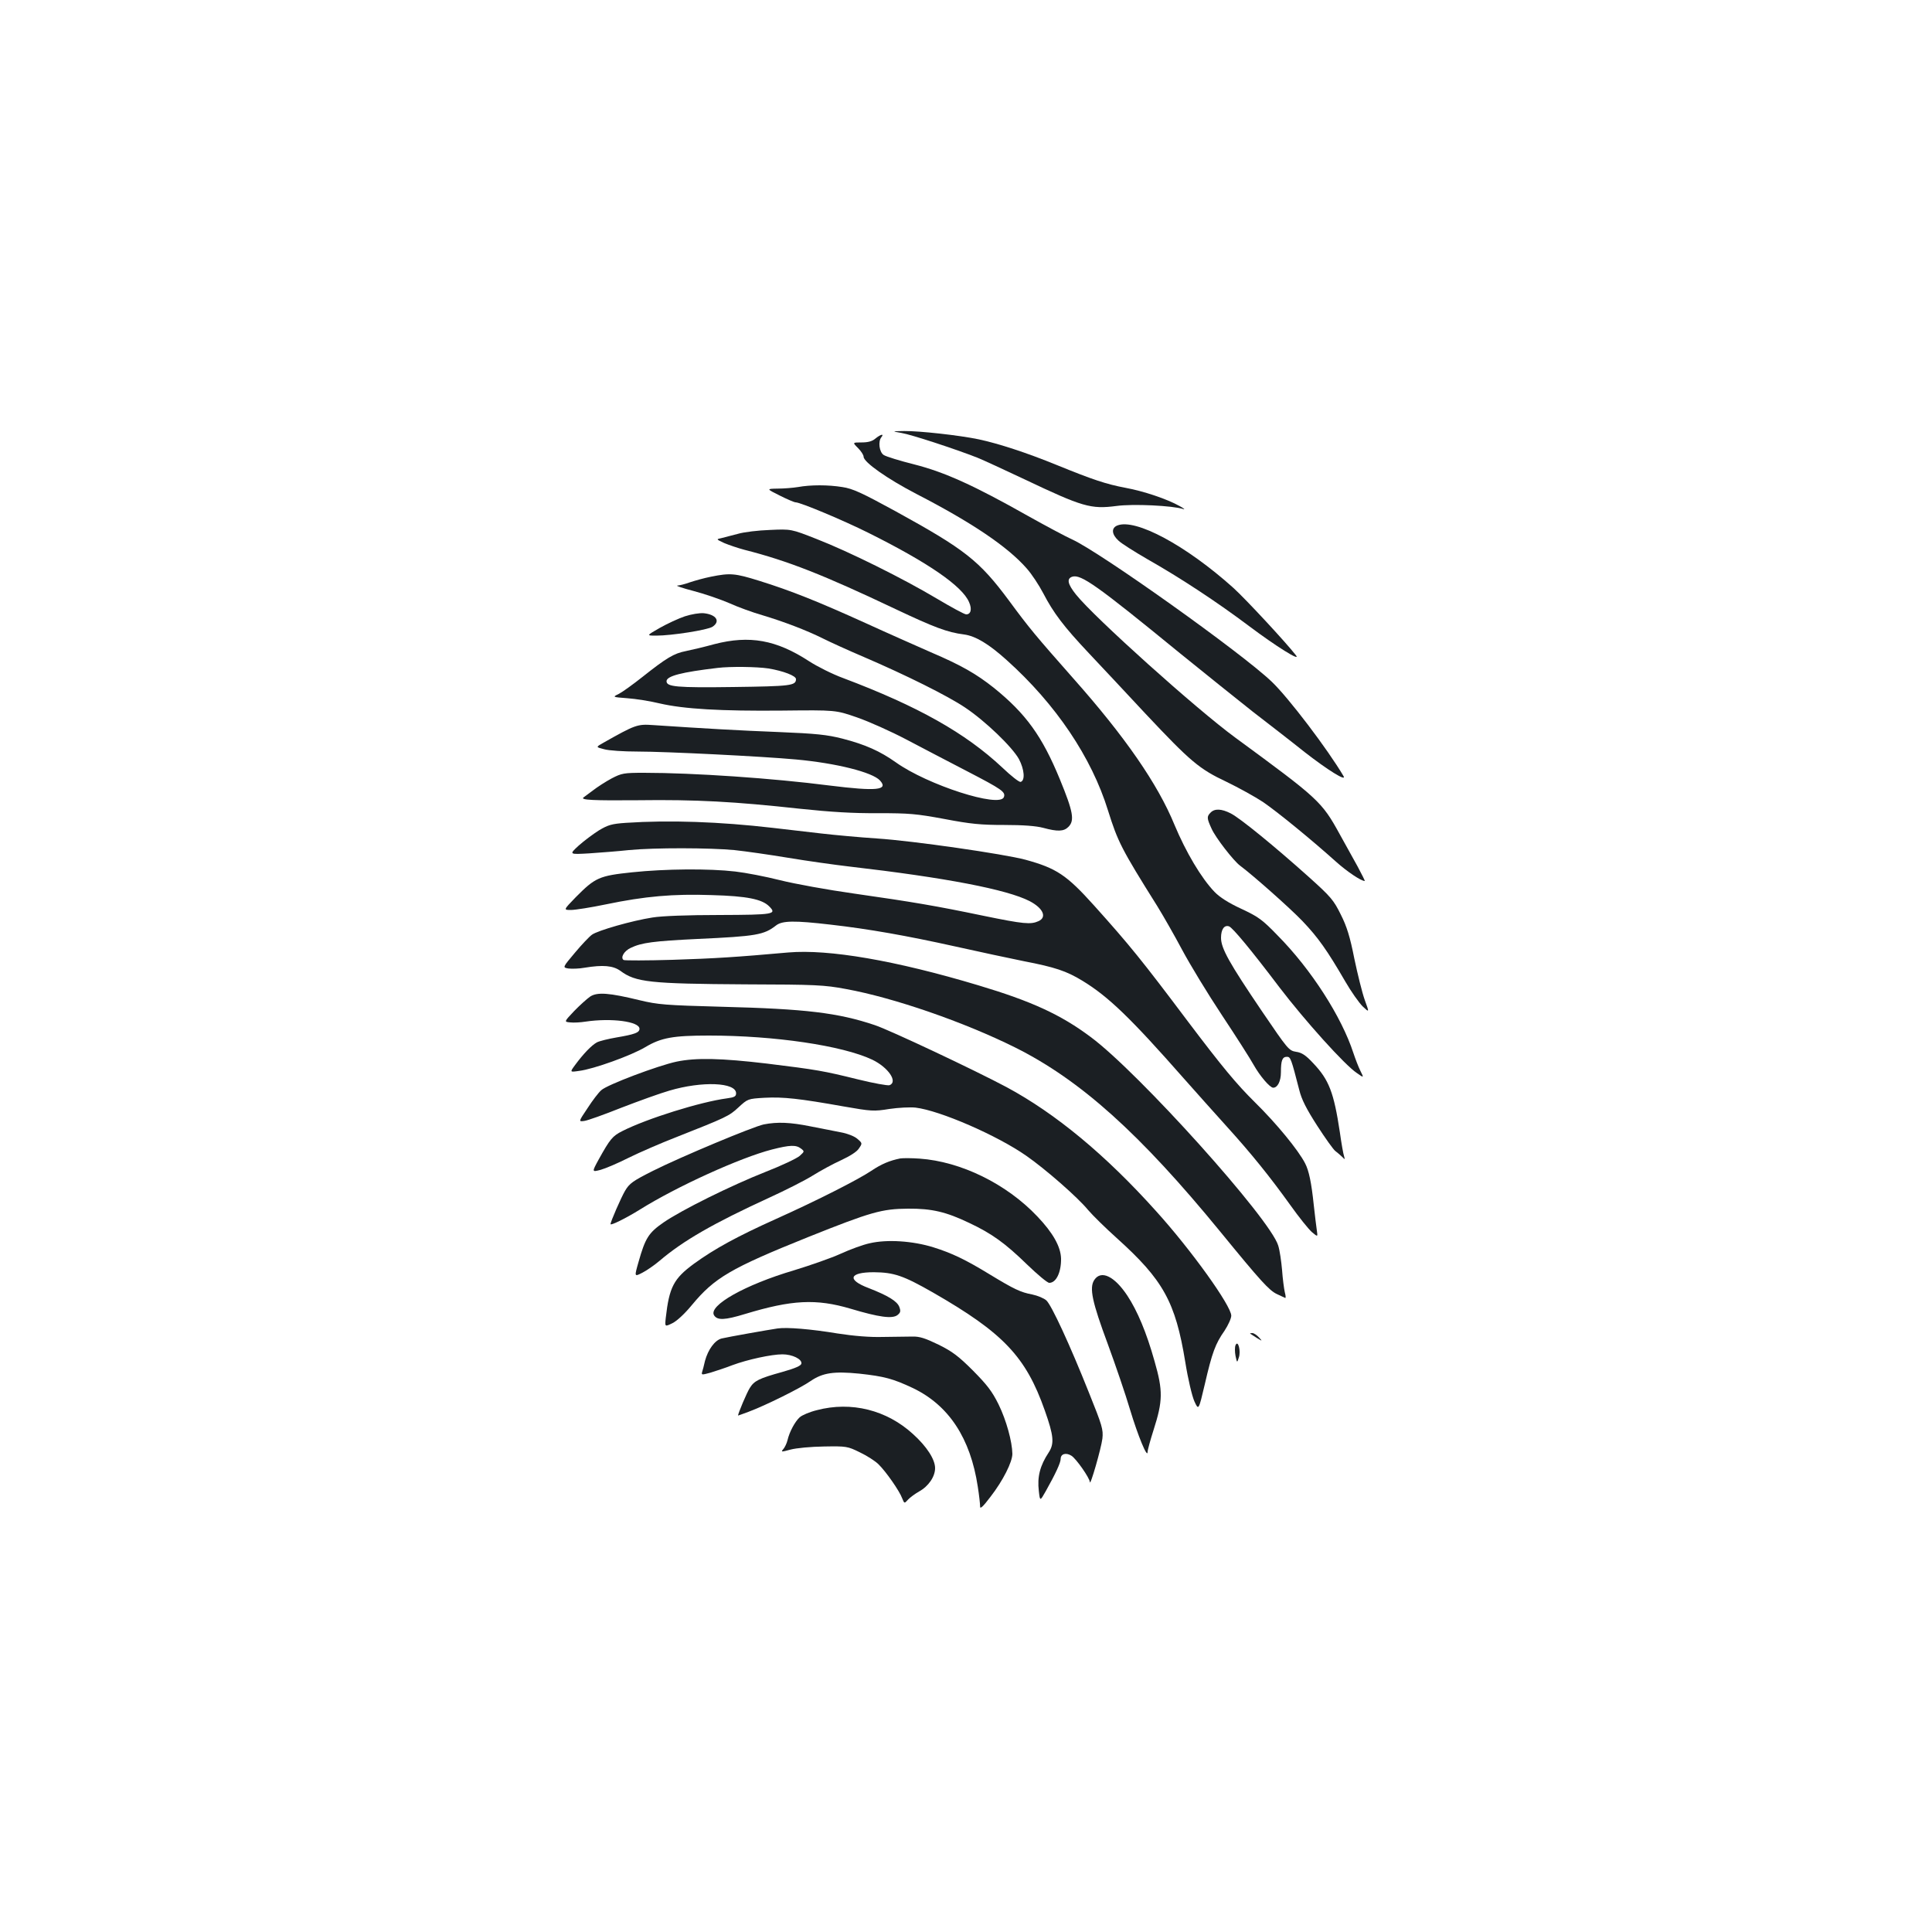 <?xml version="1.0" standalone="no"?>
<!DOCTYPE svg PUBLIC "-//W3C//DTD SVG 20010904//EN"
 "http://www.w3.org/TR/2001/REC-SVG-20010904/DTD/svg10.dtd">
<svg version="1.0" xmlns="http://www.w3.org/2000/svg"
 width="1000pt" height="1000pt" viewBox="0 0 1000 1000"
 preserveAspectRatio="xMidYMid meet">
<g transform="translate(0,1000) scale(0.1,-0.1)"
fill="#1b1f23" stroke="none">
<path d="M4666 7759 c50 -8 284 -85 393 -128 30 -12 140 -63 244 -112 301
-143 343 -155 475 -138 85 12 293 2 347 -16 11 -3 2 4 -20 16 -64 36 -186 77
-279 94 -101 19 -172 43 -356 118 -154 63 -301 111 -404 133 -100 21 -309 44
-386 43 -65 -1 -65 -1 -14 -10z"/>
<path d="M4531 7730 c-16 -14 -38 -20 -71 -20 -48 0 -48 0 -19 -29 16 -16 29
-36 29 -45 0 -28 122 -114 274 -193 287 -148 472 -273 570 -385 26 -29 64 -87
86 -129 53 -102 106 -172 236 -310 60 -64 192 -204 292 -312 235 -250 279
-287 421 -354 62 -30 147 -77 188 -104 73 -50 243 -188 378 -309 58 -52 130
-100 149 -100 2 0 -15 34 -37 75 -23 41 -64 115 -92 166 -94 171 -109 184
-541 501 -201 147 -731 623 -825 741 -43 54 -49 82 -19 92 45 14 128 -45 556
-395 128 -104 297 -239 375 -301 79 -61 202 -156 272 -212 118 -92 219 -155
201 -124 -82 139 -285 406 -371 488 -154 148 -890 672 -1034 737 -35 16 -138
71 -229 122 -278 157 -430 226 -587 266 -76 19 -147 41 -159 49 -23 15 -30 70
-12 92 16 20 -4 15 -31 -7z"/>
<path d="M4130 7479 c-25 -4 -72 -8 -104 -8 -60 -1 -60 -1 10 -36 38 -19 75
-35 82 -35 25 0 249 -94 377 -158 311 -155 486 -276 521 -359 16 -36 9 -63
-15 -63 -9 0 -77 37 -151 81 -176 105 -456 244 -623 309 -132 52 -132 52 -242
47 -60 -2 -135 -11 -165 -20 -30 -8 -68 -18 -85 -22 -29 -6 -29 -6 14 -26 24
-10 71 -26 105 -35 224 -57 407 -129 782 -307 199 -94 267 -120 354 -131 60
-8 129 -50 221 -133 254 -228 439 -503 524 -778 51 -162 68 -197 255 -495 29
-47 87 -148 128 -225 41 -77 134 -230 207 -340 73 -110 147 -226 164 -257 32
-57 84 -118 101 -118 23 0 40 34 40 80 0 61 7 80 31 80 19 0 22 -9 64 -172 12
-49 37 -98 93 -185 42 -65 84 -124 94 -131 9 -7 25 -20 34 -29 16 -16 16 -16
11 2 -4 11 -14 67 -22 125 -31 205 -56 271 -138 357 -38 41 -59 55 -89 59 -37
6 -43 14 -175 208 -170 251 -213 327 -213 382 0 44 17 68 42 59 19 -8 111
-118 260 -315 133 -174 338 -402 401 -444 37 -26 37 -26 18 12 -10 20 -26 62
-36 92 -61 187 -218 432 -391 607 -80 83 -101 98 -189 139 -67 31 -112 60
-139 88 -69 72 -148 206 -207 347 -86 210 -255 455 -524 758 -195 221 -227
259 -333 403 -154 207 -227 264 -587 462 -174 95 -221 117 -275 125 -74 12
-164 12 -230 0z"/>
<path d="M5783 7280 c-32 -13 -29 -46 6 -78 15 -15 84 -58 151 -97 168 -95
361 -222 527 -347 136 -102 268 -185 241 -150 -53 68 -260 291 -324 349 -245
220 -507 361 -601 323z"/>
<path d="M3680 7015 c-36 -7 -85 -21 -109 -29 -24 -9 -53 -16 -65 -17 -11 0
26 -13 84 -28 58 -15 141 -44 185 -63 44 -20 121 -48 170 -62 110 -33 229 -78
315 -121 36 -18 130 -61 210 -95 219 -94 436 -202 525 -262 105 -70 244 -204
279 -267 28 -53 33 -111 9 -118 -7 -3 -50 31 -95 74 -191 179 -436 317 -823
463 -55 20 -135 60 -178 88 -169 110 -307 135 -489 88 -51 -14 -118 -30 -148
-36 -62 -12 -100 -35 -225 -134 -48 -38 -102 -77 -121 -87 -35 -17 -35 -17 43
-23 43 -3 119 -15 168 -27 126 -29 315 -40 635 -37 275 3 275 3 385 -35 61
-21 175 -72 255 -114 80 -42 221 -116 314 -164 183 -95 202 -108 192 -135 -22
-57 -395 63 -559 180 -82 58 -157 92 -277 123 -79 20 -134 26 -330 34 -206 8
-380 18 -650 36 -81 6 -93 1 -256 -91 -41 -23 -41 -23 3 -34 24 -7 102 -12
173 -12 147 0 647 -25 820 -41 208 -19 396 -66 435 -109 45 -50 -18 -56 -260
-26 -295 38 -706 66 -961 66 -105 0 -116 -2 -168 -29 -30 -16 -75 -45 -98 -63
-24 -18 -45 -34 -47 -35 -21 -14 50 -17 282 -15 300 4 499 -7 837 -44 161 -17
276 -24 405 -23 161 0 197 -3 343 -30 136 -26 189 -31 310 -31 98 0 165 -5
202 -15 74 -20 106 -19 130 5 33 33 25 78 -44 246 -92 224 -176 340 -342 474
-91 72 -167 116 -326 184 -68 30 -220 97 -338 151 -247 112 -387 168 -551 219
-125 39 -150 41 -249 21z m298 -475 c77 -13 142 -38 142 -55 0 -34 -27 -37
-325 -41 -293 -4 -345 1 -345 30 0 27 78 47 265 69 66 8 204 6 263 -3z"/>
<path d="M3545 6810 c-33 -11 -91 -38 -130 -60 -70 -40 -70 -40 -18 -40 78 0
265 29 291 46 42 28 20 63 -45 70 -22 2 -64 -5 -98 -16z"/>
<path d="M6266 5794 c-20 -20 -20 -29 5 -83 20 -46 115 -168 148 -192 66 -49
258 -219 323 -287 80 -84 127 -150 221 -312 30 -52 71 -110 90 -129 35 -33 35
-33 11 33 -13 36 -37 133 -54 214 -22 112 -39 167 -70 228 -37 75 -51 92 -167
196 -174 156 -355 304 -403 328 -47 24 -83 26 -104 4z"/>
<path d="M3240 5741 c-74 -5 -93 -11 -140 -39 -30 -19 -77 -54 -105 -79 -50
-46 -50 -46 55 -40 58 4 150 11 205 17 134 13 418 12 546 0 57 -6 183 -24 279
-40 96 -16 238 -36 315 -45 502 -58 817 -119 934 -179 71 -37 91 -84 46 -104
-40 -18 -76 -15 -285 28 -245 51 -362 71 -670 115 -135 19 -306 50 -382 69
-75 19 -179 39 -232 45 -136 16 -363 14 -534 -4 -171 -18 -191 -27 -292 -129
-64 -66 -64 -66 -25 -66 22 0 104 13 181 29 202 42 348 55 548 48 182 -5 260
-21 297 -58 41 -41 27 -44 -257 -45 -165 0 -299 -5 -347 -13 -104 -16 -283
-67 -313 -89 -13 -9 -53 -51 -88 -93 -65 -77 -65 -77 -33 -82 18 -2 55 -1 82
4 97 16 148 11 186 -16 79 -59 152 -67 648 -70 362 -1 407 -3 519 -24 248 -45
612 -171 877 -303 338 -169 646 -446 1061 -953 210 -257 253 -304 293 -323 20
-9 39 -18 43 -20 4 -2 3 12 -2 30 -4 18 -11 70 -14 114 -4 45 -12 102 -20 127
-41 138 -723 896 -970 1079 -156 117 -308 186 -582 268 -430 129 -775 188
-984 170 -270 -24 -379 -31 -599 -38 -133 -4 -248 -4 -253 -1 -18 12 2 47 37
63 56 27 119 35 345 46 306 14 344 21 407 70 32 25 95 26 283 4 194 -22 393
-57 645 -113 121 -27 280 -61 354 -76 161 -31 221 -51 303 -101 135 -82 250
-193 528 -509 63 -71 162 -182 219 -245 127 -140 223 -259 330 -408 44 -62 94
-124 111 -139 31 -26 31 -26 26 8 -3 19 -10 78 -16 132 -12 115 -25 178 -45
216 -35 68 -148 206 -260 316 -96 95 -169 183 -348 420 -236 314 -299 392
-484 598 -143 159 -195 193 -355 237 -112 30 -583 98 -768 110 -91 6 -221 18
-290 26 -69 8 -181 21 -250 29 -276 32 -535 41 -760 26z"/>
<path d="M3055 4842 c-16 -11 -54 -45 -83 -75 -53 -56 -53 -56 -20 -59 18 -2
53 0 78 4 134 20 280 1 280 -37 0 -20 -26 -29 -120 -45 -41 -7 -86 -18 -100
-25 -28 -15 -71 -60 -113 -117 -28 -38 -28 -38 20 -31 75 9 271 80 343 123 82
49 144 60 329 60 340 0 692 -52 846 -125 83 -40 134 -115 89 -132 -9 -3 -82
10 -163 30 -178 44 -211 50 -472 82 -236 28 -367 31 -467 10 -95 -20 -361
-120 -390 -148 -14 -12 -46 -54 -71 -93 -47 -70 -47 -70 -17 -66 17 2 103 33
191 68 88 34 201 75 250 89 169 50 345 43 345 -14 0 -16 -9 -21 -47 -26 -137
-18 -415 -105 -541 -169 -52 -26 -64 -41 -123 -147 -36 -66 -36 -66 10 -54 25
7 91 35 146 63 55 27 165 75 245 106 258 102 274 109 322 154 48 44 48 45 136
50 96 5 179 -4 409 -45 143 -25 156 -26 236 -13 47 7 108 10 136 7 126 -15
423 -144 574 -250 99 -69 265 -214 319 -280 23 -27 90 -93 148 -145 241 -217
304 -330 355 -642 14 -88 35 -176 47 -203 22 -48 22 -48 54 88 38 165 55 210
102 277 19 29 35 64 35 78 0 51 -207 340 -389 541 -262 292 -521 506 -774 642
-163 87 -606 296 -682 321 -190 64 -358 84 -791 95 -294 8 -331 11 -427 34
-156 38 -218 43 -255 19z"/>
<path d="M3953 4180 c-56 -12 -425 -166 -573 -240 -105 -53 -122 -65 -145
-104 -20 -34 -75 -160 -75 -172 0 -9 79 30 150 74 193 121 522 270 685 312 94
24 125 25 151 5 19 -15 18 -15 -7 -38 -15 -13 -93 -50 -175 -82 -182 -72 -434
-197 -529 -262 -78 -54 -95 -81 -130 -205 -22 -77 -22 -77 19 -56 22 11 64 40
91 63 121 103 277 193 567 326 83 38 184 89 224 114 40 25 106 61 148 80 45
21 82 44 92 61 18 26 18 27 -9 50 -15 13 -51 27 -84 33 -32 6 -103 20 -158 31
-104 21 -171 24 -242 10z"/>
<path d="M4660 4004 c-55 -11 -98 -29 -150 -64 -67 -45 -279 -153 -495 -250
-200 -90 -317 -154 -423 -231 -105 -77 -128 -121 -146 -280 -5 -47 -5 -47 34
-28 23 11 64 49 101 94 117 141 199 190 602 352 325 130 381 146 517 147 124
1 198 -17 317 -74 117 -55 186 -105 299 -215 54 -52 105 -95 115 -95 36 0 62
55 61 126 -2 62 -42 133 -123 218 -160 169 -396 284 -609 299 -41 3 -86 3
-100 1z"/>
<path d="M4502 3565 c-34 -7 -102 -32 -150 -54 -48 -22 -157 -60 -242 -86
-254 -75 -445 -183 -414 -233 17 -27 56 -25 161 7 241 73 367 80 546 27 147
-44 215 -53 242 -33 16 13 18 20 10 42 -11 30 -59 59 -159 98 -114 43 -101 82
27 82 104 -1 152 -17 306 -105 364 -209 481 -332 579 -611 46 -130 50 -171 20
-217 -45 -68 -60 -126 -51 -200 6 -53 6 -53 36 0 51 91 77 147 77 167 0 26 28
34 56 16 25 -16 94 -115 95 -136 1 -27 59 175 65 225 5 47 -1 67 -69 236 -100
251 -194 454 -221 479 -12 11 -45 25 -74 31 -59 11 -93 27 -218 103 -126 77
-197 111 -293 141 -106 33 -239 42 -329 21z"/>
<path d="M5664 3375 c-27 -41 -11 -114 70 -332 40 -109 92 -261 115 -339 41
-136 91 -257 91 -219 0 10 14 61 31 114 48 150 49 202 5 355 -42 150 -89 261
-141 340 -67 101 -136 134 -171 81z"/>
<path d="M4025 3124 c-48 -7 -257 -44 -290 -52 -35 -9 -70 -57 -86 -116 -5
-23 -12 -49 -15 -58 -4 -15 -1 -15 43 -3 26 8 78 25 114 39 78 29 202 56 259
56 51 0 102 -25 98 -48 -2 -11 -31 -24 -98 -43 -123 -34 -146 -46 -169 -83
-15 -23 -61 -132 -61 -143 0 0 24 8 53 19 91 34 270 123 323 160 63 43 121 51
252 38 129 -14 174 -26 278 -75 185 -89 297 -259 335 -510 7 -44 12 -90 12
-102 -1 -16 14 -3 54 50 65 84 113 180 113 222 -1 63 -31 173 -71 255 -34 69
-60 102 -133 176 -74 74 -107 99 -178 134 -68 33 -98 43 -135 42 -26 0 -95 -1
-153 -2 -68 -2 -151 5 -235 18 -139 23 -261 33 -310 26z"/>
<path d="M6471 3097 c2 -2 18 -11 34 -22 30 -18 30 -18 11 3 -11 12 -26 22
-34 22 -9 0 -13 -1 -11 -3z"/>
<path d="M6395 3037 c-4 -9 -4 -34 0 -55 8 -37 8 -37 17 -9 12 33 -4 95 -17
64z"/>
<path d="M4228 2701 c-37 -9 -77 -26 -89 -37 -24 -22 -53 -75 -63 -119 -4 -16
-14 -37 -22 -46 -13 -15 -10 -15 38 -2 30 8 105 15 173 16 116 2 122 1 185
-30 36 -17 80 -45 97 -62 38 -37 109 -138 123 -177 11 -27 11 -27 30 -6 10 11
36 30 57 42 49 27 83 77 83 121 0 45 -43 112 -114 176 -136 125 -320 171 -498
124z"/>
</g>
</svg>
